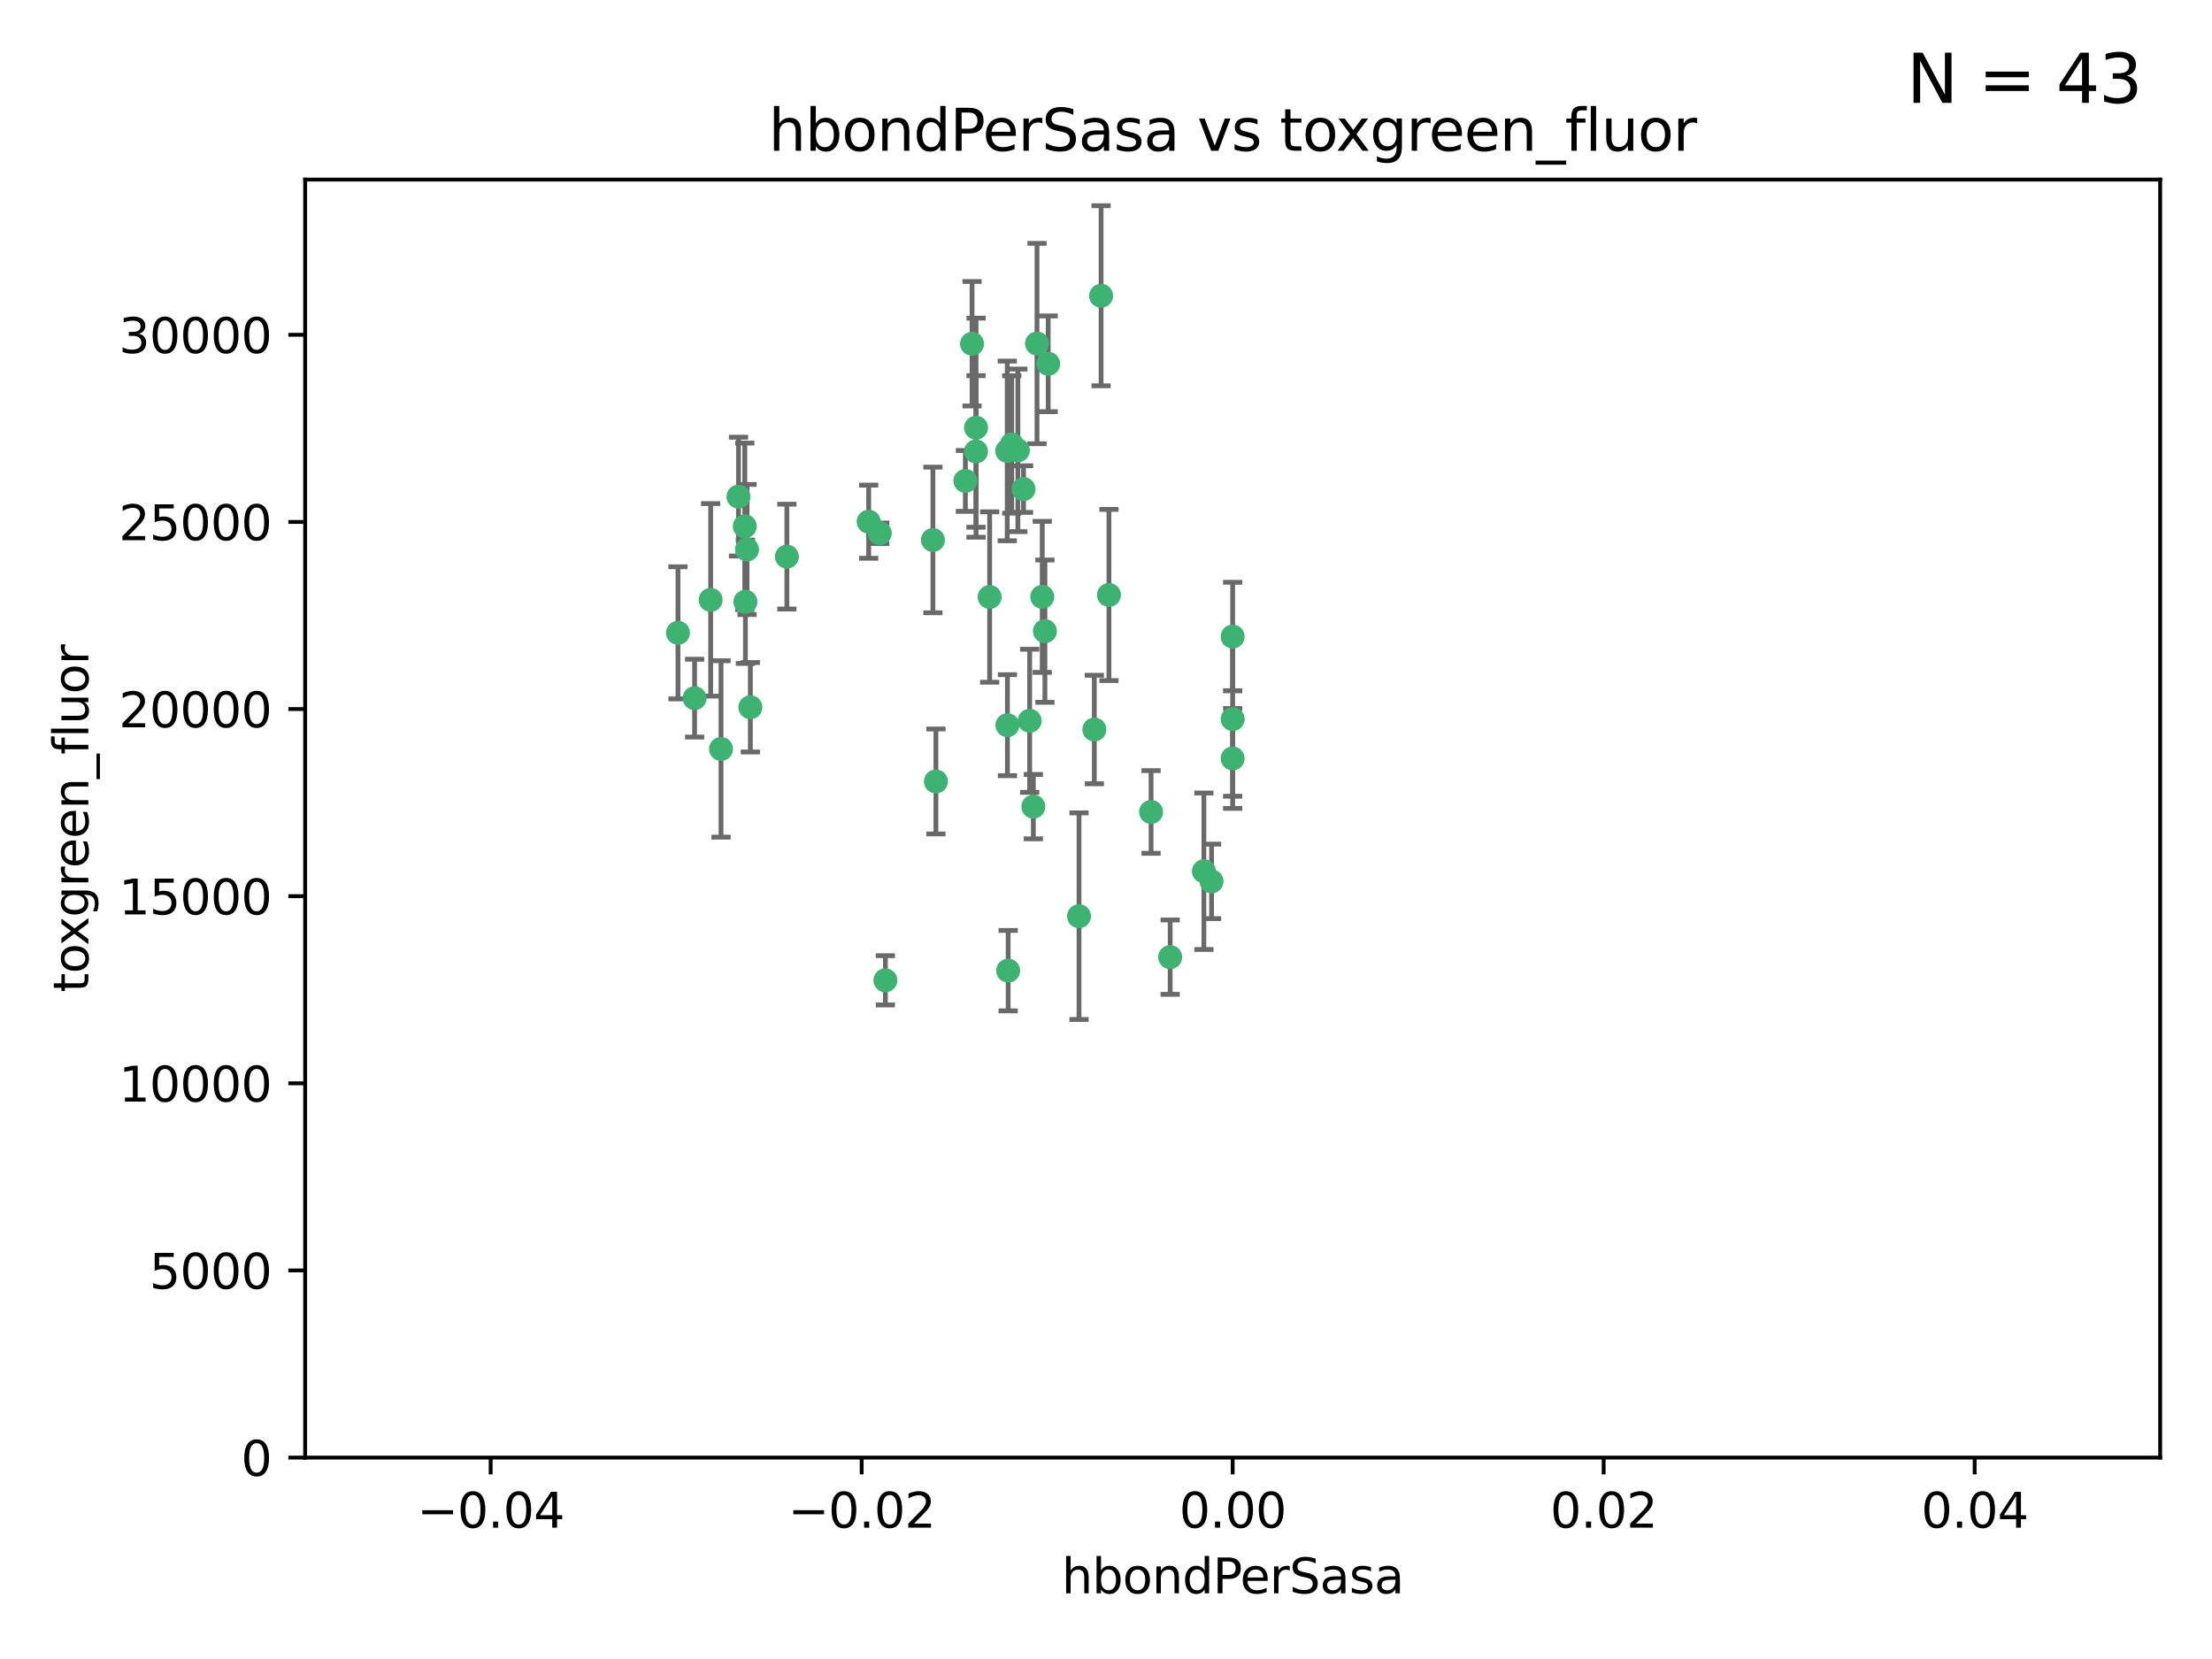 <?xml version="1.0" encoding="utf-8" standalone="no"?>
<!DOCTYPE svg PUBLIC "-//W3C//DTD SVG 1.1//EN"
  "http://www.w3.org/Graphics/SVG/1.1/DTD/svg11.dtd">
<svg xmlns:xlink="http://www.w3.org/1999/xlink" width="460.8pt" height="345.6pt" viewBox="0 0 460.8 345.6" xmlns="http://www.w3.org/2000/svg" version="1.1">
 <defs>
  <style type="text/css">*{stroke-linejoin: round; stroke-linecap: butt}</style>
 </defs>
 <g id="figure_1">
  <g id="patch_1">
   <path d="M 0 345.6 
L 460.8 345.6 
L 460.8 0 
L 0 0 
z
" style="fill: #ffffff"/>
  </g>
  <g id="axes_1">
   <g id="patch_2">
    <path d="M 63.571 303.64 
L 450 303.64 
L 450 37.411 
L 63.571 37.411 
z
" style="fill: #ffffff"/>
   </g>
   <g id="PathCollection_1">
    <defs>
     <path id="m53d2b65c26" d="M 0 1.118 
C 0.297 1.118 0.581 1 0.791 0.791 
C 1 0.581 1.118 0.297 1.118 0 
C 1.118 -0.297 1 -0.581 0.791 -0.791 
C 0.581 -1 0.297 -1.118 0 -1.118 
C -0.297 -1.118 -0.581 -1 -0.791 -0.791 
C -1 -0.581 -1.118 -0.297 -1.118 0 
C -1.118 0.297 -1 0.581 -0.791 0.791 
C -0.581 1 -0.297 1.118 0 1.118 
z
" style="stroke: #3cb371"/>
    </defs>
    <g clip-path="url(#pa5eecbf7d2)">
     <use xlink:href="#m53d2b65c26" x="216.026" y="71.562" style="fill: #3cb371; stroke: #3cb371"/>
     <use xlink:href="#m53d2b65c26" x="217.677" y="131.48" style="fill: #3cb371; stroke: #3cb371"/>
     <use xlink:href="#m53d2b65c26" x="155.626" y="114.467" style="fill: #3cb371; stroke: #3cb371"/>
     <use xlink:href="#m53d2b65c26" x="203.329" y="89.097" style="fill: #3cb371; stroke: #3cb371"/>
     <use xlink:href="#m53d2b65c26" x="180.96" y="108.676" style="fill: #3cb371; stroke: #3cb371"/>
     <use xlink:href="#m53d2b65c26" x="218.359" y="75.786" style="fill: #3cb371; stroke: #3cb371"/>
     <use xlink:href="#m53d2b65c26" x="155.286" y="125.356" style="fill: #3cb371; stroke: #3cb371"/>
     <use xlink:href="#m53d2b65c26" x="203.319" y="94.046" style="fill: #3cb371; stroke: #3cb371"/>
     <use xlink:href="#m53d2b65c26" x="150.202" y="156.019" style="fill: #3cb371; stroke: #3cb371"/>
     <use xlink:href="#m53d2b65c26" x="156.315" y="147.335" style="fill: #3cb371; stroke: #3cb371"/>
     <use xlink:href="#m53d2b65c26" x="148.044" y="124.965" style="fill: #3cb371; stroke: #3cb371"/>
     <use xlink:href="#m53d2b65c26" x="209.828" y="93.933" style="fill: #3cb371; stroke: #3cb371"/>
     <use xlink:href="#m53d2b65c26" x="163.922" y="115.953" style="fill: #3cb371; stroke: #3cb371"/>
     <use xlink:href="#m53d2b65c26" x="155.154" y="109.646" style="fill: #3cb371; stroke: #3cb371"/>
     <use xlink:href="#m53d2b65c26" x="153.844" y="103.453" style="fill: #3cb371; stroke: #3cb371"/>
     <use xlink:href="#m53d2b65c26" x="214.498" y="150.153" style="fill: #3cb371; stroke: #3cb371"/>
     <use xlink:href="#m53d2b65c26" x="212.043" y="93.812" style="fill: #3cb371; stroke: #3cb371"/>
     <use xlink:href="#m53d2b65c26" x="206.164" y="124.367" style="fill: #3cb371; stroke: #3cb371"/>
     <use xlink:href="#m53d2b65c26" x="201.107" y="100.184" style="fill: #3cb371; stroke: #3cb371"/>
     <use xlink:href="#m53d2b65c26" x="210.768" y="92.588" style="fill: #3cb371; stroke: #3cb371"/>
     <use xlink:href="#m53d2b65c26" x="213.226" y="101.886" style="fill: #3cb371; stroke: #3cb371"/>
     <use xlink:href="#m53d2b65c26" x="217.118" y="124.337" style="fill: #3cb371; stroke: #3cb371"/>
     <use xlink:href="#m53d2b65c26" x="202.496" y="71.61" style="fill: #3cb371; stroke: #3cb371"/>
     <use xlink:href="#m53d2b65c26" x="209.868" y="151.067" style="fill: #3cb371; stroke: #3cb371"/>
     <use xlink:href="#m53d2b65c26" x="210.018" y="202.203" style="fill: #3cb371; stroke: #3cb371"/>
     <use xlink:href="#m53d2b65c26" x="184.442" y="204.22" style="fill: #3cb371; stroke: #3cb371"/>
     <use xlink:href="#m53d2b65c26" x="183.273" y="111.087" style="fill: #3cb371; stroke: #3cb371"/>
     <use xlink:href="#m53d2b65c26" x="194.344" y="112.487" style="fill: #3cb371; stroke: #3cb371"/>
     <use xlink:href="#m53d2b65c26" x="229.376" y="61.614" style="fill: #3cb371; stroke: #3cb371"/>
     <use xlink:href="#m53d2b65c26" x="194.968" y="162.792" style="fill: #3cb371; stroke: #3cb371"/>
     <use xlink:href="#m53d2b65c26" x="144.699" y="145.439" style="fill: #3cb371; stroke: #3cb371"/>
     <use xlink:href="#m53d2b65c26" x="141.236" y="131.829" style="fill: #3cb371; stroke: #3cb371"/>
     <use xlink:href="#m53d2b65c26" x="256.786" y="132.603" style="fill: #3cb371; stroke: #3cb371"/>
     <use xlink:href="#m53d2b65c26" x="215.269" y="168.036" style="fill: #3cb371; stroke: #3cb371"/>
     <use xlink:href="#m53d2b65c26" x="224.78" y="190.856" style="fill: #3cb371; stroke: #3cb371"/>
     <use xlink:href="#m53d2b65c26" x="227.97" y="151.97" style="fill: #3cb371; stroke: #3cb371"/>
     <use xlink:href="#m53d2b65c26" x="243.77" y="199.394" style="fill: #3cb371; stroke: #3cb371"/>
     <use xlink:href="#m53d2b65c26" x="250.795" y="181.494" style="fill: #3cb371; stroke: #3cb371"/>
     <use xlink:href="#m53d2b65c26" x="252.392" y="183.606" style="fill: #3cb371; stroke: #3cb371"/>
     <use xlink:href="#m53d2b65c26" x="256.786" y="149.795" style="fill: #3cb371; stroke: #3cb371"/>
     <use xlink:href="#m53d2b65c26" x="231.015" y="123.943" style="fill: #3cb371; stroke: #3cb371"/>
     <use xlink:href="#m53d2b65c26" x="239.788" y="169.147" style="fill: #3cb371; stroke: #3cb371"/>
     <use xlink:href="#m53d2b65c26" x="256.786" y="157.999" style="fill: #3cb371; stroke: #3cb371"/>
    </g>
   </g>
   <g id="matplotlib.axis_1">
    <g id="xtick_1">
     <g id="line2d_1">
      <defs>
       <path id="m691061ab78" d="M 0 0 
L 0 3.5 
" style="stroke: #000000; stroke-width: 0.8"/>
      </defs>
      <g>
       <use xlink:href="#m691061ab78" x="102.214" y="303.64" style="stroke: #000000; stroke-width: 0.8"/>
      </g>
     </g>
     <g id="text_1">
      <!-- −0.04 -->
      <g transform="translate(86.891 318.238)scale(0.1 -0.1)">
       <defs>
        <path id="DejaVuSans-2212" d="M 678 2272 
L 4684 2272 
L 4684 1741 
L 678 1741 
L 678 2272 
z
" transform="scale(0.016)"/>
        <path id="DejaVuSans-30" d="M 2034 4250 
Q 1547 4250 1301 3770 
Q 1056 3291 1056 2328 
Q 1056 1369 1301 889 
Q 1547 409 2034 409 
Q 2525 409 2770 889 
Q 3016 1369 3016 2328 
Q 3016 3291 2770 3770 
Q 2525 4250 2034 4250 
z
M 2034 4750 
Q 2819 4750 3233 4129 
Q 3647 3509 3647 2328 
Q 3647 1150 3233 529 
Q 2819 -91 2034 -91 
Q 1250 -91 836 529 
Q 422 1150 422 2328 
Q 422 3509 836 4129 
Q 1250 4750 2034 4750 
z
" transform="scale(0.016)"/>
        <path id="DejaVuSans-2e" d="M 684 794 
L 1344 794 
L 1344 0 
L 684 0 
L 684 794 
z
" transform="scale(0.016)"/>
        <path id="DejaVuSans-34" d="M 2419 4116 
L 825 1625 
L 2419 1625 
L 2419 4116 
z
M 2253 4666 
L 3047 4666 
L 3047 1625 
L 3713 1625 
L 3713 1100 
L 3047 1100 
L 3047 0 
L 2419 0 
L 2419 1100 
L 313 1100 
L 313 1709 
L 2253 4666 
z
" transform="scale(0.016)"/>
       </defs>
       <use xlink:href="#DejaVuSans-2212"/>
       <use xlink:href="#DejaVuSans-30" x="83.789"/>
       <use xlink:href="#DejaVuSans-2e" x="147.412"/>
       <use xlink:href="#DejaVuSans-30" x="179.199"/>
       <use xlink:href="#DejaVuSans-34" x="242.822"/>
      </g>
     </g>
    </g>
    <g id="xtick_2">
     <g id="line2d_2">
      <g>
       <use xlink:href="#m691061ab78" x="179.5" y="303.64" style="stroke: #000000; stroke-width: 0.8"/>
      </g>
     </g>
     <g id="text_2">
      <!-- −0.02 -->
      <g transform="translate(164.177 318.238)scale(0.1 -0.1)">
       <defs>
        <path id="DejaVuSans-32" d="M 1228 531 
L 3431 531 
L 3431 0 
L 469 0 
L 469 531 
Q 828 903 1448 1529 
Q 2069 2156 2228 2338 
Q 2531 2678 2651 2914 
Q 2772 3150 2772 3378 
Q 2772 3750 2511 3984 
Q 2250 4219 1831 4219 
Q 1534 4219 1204 4116 
Q 875 4013 500 3803 
L 500 4441 
Q 881 4594 1212 4672 
Q 1544 4750 1819 4750 
Q 2544 4750 2975 4387 
Q 3406 4025 3406 3419 
Q 3406 3131 3298 2873 
Q 3191 2616 2906 2266 
Q 2828 2175 2409 1742 
Q 1991 1309 1228 531 
z
" transform="scale(0.016)"/>
       </defs>
       <use xlink:href="#DejaVuSans-2212"/>
       <use xlink:href="#DejaVuSans-30" x="83.789"/>
       <use xlink:href="#DejaVuSans-2e" x="147.412"/>
       <use xlink:href="#DejaVuSans-30" x="179.199"/>
       <use xlink:href="#DejaVuSans-32" x="242.822"/>
      </g>
     </g>
    </g>
    <g id="xtick_3">
     <g id="line2d_3">
      <g>
       <use xlink:href="#m691061ab78" x="256.786" y="303.64" style="stroke: #000000; stroke-width: 0.8"/>
      </g>
     </g>
     <g id="text_3">
      <!-- 0.00 -->
      <g transform="translate(245.653 318.238)scale(0.1 -0.1)">
       <use xlink:href="#DejaVuSans-30"/>
       <use xlink:href="#DejaVuSans-2e" x="63.623"/>
       <use xlink:href="#DejaVuSans-30" x="95.41"/>
       <use xlink:href="#DejaVuSans-30" x="159.033"/>
      </g>
     </g>
    </g>
    <g id="xtick_4">
     <g id="line2d_4">
      <g>
       <use xlink:href="#m691061ab78" x="334.071" y="303.64" style="stroke: #000000; stroke-width: 0.8"/>
      </g>
     </g>
     <g id="text_4">
      <!-- 0.02 -->
      <g transform="translate(322.939 318.238)scale(0.1 -0.1)">
       <use xlink:href="#DejaVuSans-30"/>
       <use xlink:href="#DejaVuSans-2e" x="63.623"/>
       <use xlink:href="#DejaVuSans-30" x="95.41"/>
       <use xlink:href="#DejaVuSans-32" x="159.033"/>
      </g>
     </g>
    </g>
    <g id="xtick_5">
     <g id="line2d_5">
      <g>
       <use xlink:href="#m691061ab78" x="411.357" y="303.64" style="stroke: #000000; stroke-width: 0.8"/>
      </g>
     </g>
     <g id="text_5">
      <!-- 0.04 -->
      <g transform="translate(400.224 318.238)scale(0.1 -0.1)">
       <use xlink:href="#DejaVuSans-30"/>
       <use xlink:href="#DejaVuSans-2e" x="63.623"/>
       <use xlink:href="#DejaVuSans-30" x="95.41"/>
       <use xlink:href="#DejaVuSans-34" x="159.033"/>
      </g>
     </g>
    </g>
    <g id="text_6">
     <!-- hbondPerSasa -->
     <g transform="translate(221.168 331.917)scale(0.1 -0.1)">
      <defs>
       <path id="DejaVuSans-68" d="M 3513 2113 
L 3513 0 
L 2938 0 
L 2938 2094 
Q 2938 2591 2744 2837 
Q 2550 3084 2163 3084 
Q 1697 3084 1428 2787 
Q 1159 2491 1159 1978 
L 1159 0 
L 581 0 
L 581 4863 
L 1159 4863 
L 1159 2956 
Q 1366 3272 1645 3428 
Q 1925 3584 2291 3584 
Q 2894 3584 3203 3211 
Q 3513 2838 3513 2113 
z
" transform="scale(0.016)"/>
       <path id="DejaVuSans-62" d="M 3116 1747 
Q 3116 2381 2855 2742 
Q 2594 3103 2138 3103 
Q 1681 3103 1420 2742 
Q 1159 2381 1159 1747 
Q 1159 1113 1420 752 
Q 1681 391 2138 391 
Q 2594 391 2855 752 
Q 3116 1113 3116 1747 
z
M 1159 2969 
Q 1341 3281 1617 3432 
Q 1894 3584 2278 3584 
Q 2916 3584 3314 3078 
Q 3713 2572 3713 1747 
Q 3713 922 3314 415 
Q 2916 -91 2278 -91 
Q 1894 -91 1617 61 
Q 1341 213 1159 525 
L 1159 0 
L 581 0 
L 581 4863 
L 1159 4863 
L 1159 2969 
z
" transform="scale(0.016)"/>
       <path id="DejaVuSans-6f" d="M 1959 3097 
Q 1497 3097 1228 2736 
Q 959 2375 959 1747 
Q 959 1119 1226 758 
Q 1494 397 1959 397 
Q 2419 397 2687 759 
Q 2956 1122 2956 1747 
Q 2956 2369 2687 2733 
Q 2419 3097 1959 3097 
z
M 1959 3584 
Q 2709 3584 3137 3096 
Q 3566 2609 3566 1747 
Q 3566 888 3137 398 
Q 2709 -91 1959 -91 
Q 1206 -91 779 398 
Q 353 888 353 1747 
Q 353 2609 779 3096 
Q 1206 3584 1959 3584 
z
" transform="scale(0.016)"/>
       <path id="DejaVuSans-6e" d="M 3513 2113 
L 3513 0 
L 2938 0 
L 2938 2094 
Q 2938 2591 2744 2837 
Q 2550 3084 2163 3084 
Q 1697 3084 1428 2787 
Q 1159 2491 1159 1978 
L 1159 0 
L 581 0 
L 581 3500 
L 1159 3500 
L 1159 2956 
Q 1366 3272 1645 3428 
Q 1925 3584 2291 3584 
Q 2894 3584 3203 3211 
Q 3513 2838 3513 2113 
z
" transform="scale(0.016)"/>
       <path id="DejaVuSans-64" d="M 2906 2969 
L 2906 4863 
L 3481 4863 
L 3481 0 
L 2906 0 
L 2906 525 
Q 2725 213 2448 61 
Q 2172 -91 1784 -91 
Q 1150 -91 751 415 
Q 353 922 353 1747 
Q 353 2572 751 3078 
Q 1150 3584 1784 3584 
Q 2172 3584 2448 3432 
Q 2725 3281 2906 2969 
z
M 947 1747 
Q 947 1113 1208 752 
Q 1469 391 1925 391 
Q 2381 391 2643 752 
Q 2906 1113 2906 1747 
Q 2906 2381 2643 2742 
Q 2381 3103 1925 3103 
Q 1469 3103 1208 2742 
Q 947 2381 947 1747 
z
" transform="scale(0.016)"/>
       <path id="DejaVuSans-50" d="M 1259 4147 
L 1259 2394 
L 2053 2394 
Q 2494 2394 2734 2622 
Q 2975 2850 2975 3272 
Q 2975 3691 2734 3919 
Q 2494 4147 2053 4147 
L 1259 4147 
z
M 628 4666 
L 2053 4666 
Q 2838 4666 3239 4311 
Q 3641 3956 3641 3272 
Q 3641 2581 3239 2228 
Q 2838 1875 2053 1875 
L 1259 1875 
L 1259 0 
L 628 0 
L 628 4666 
z
" transform="scale(0.016)"/>
       <path id="DejaVuSans-65" d="M 3597 1894 
L 3597 1613 
L 953 1613 
Q 991 1019 1311 708 
Q 1631 397 2203 397 
Q 2534 397 2845 478 
Q 3156 559 3463 722 
L 3463 178 
Q 3153 47 2828 -22 
Q 2503 -91 2169 -91 
Q 1331 -91 842 396 
Q 353 884 353 1716 
Q 353 2575 817 3079 
Q 1281 3584 2069 3584 
Q 2775 3584 3186 3129 
Q 3597 2675 3597 1894 
z
M 3022 2063 
Q 3016 2534 2758 2815 
Q 2500 3097 2075 3097 
Q 1594 3097 1305 2825 
Q 1016 2553 972 2059 
L 3022 2063 
z
" transform="scale(0.016)"/>
       <path id="DejaVuSans-72" d="M 2631 2963 
Q 2534 3019 2420 3045 
Q 2306 3072 2169 3072 
Q 1681 3072 1420 2755 
Q 1159 2438 1159 1844 
L 1159 0 
L 581 0 
L 581 3500 
L 1159 3500 
L 1159 2956 
Q 1341 3275 1631 3429 
Q 1922 3584 2338 3584 
Q 2397 3584 2469 3576 
Q 2541 3569 2628 3553 
L 2631 2963 
z
" transform="scale(0.016)"/>
       <path id="DejaVuSans-53" d="M 3425 4513 
L 3425 3897 
Q 3066 4069 2747 4153 
Q 2428 4238 2131 4238 
Q 1616 4238 1336 4038 
Q 1056 3838 1056 3469 
Q 1056 3159 1242 3001 
Q 1428 2844 1947 2747 
L 2328 2669 
Q 3034 2534 3370 2195 
Q 3706 1856 3706 1288 
Q 3706 609 3251 259 
Q 2797 -91 1919 -91 
Q 1588 -91 1214 -16 
Q 841 59 441 206 
L 441 856 
Q 825 641 1194 531 
Q 1563 422 1919 422 
Q 2459 422 2753 634 
Q 3047 847 3047 1241 
Q 3047 1584 2836 1778 
Q 2625 1972 2144 2069 
L 1759 2144 
Q 1053 2284 737 2584 
Q 422 2884 422 3419 
Q 422 4038 858 4394 
Q 1294 4750 2059 4750 
Q 2388 4750 2728 4690 
Q 3069 4631 3425 4513 
z
" transform="scale(0.016)"/>
       <path id="DejaVuSans-61" d="M 2194 1759 
Q 1497 1759 1228 1600 
Q 959 1441 959 1056 
Q 959 750 1161 570 
Q 1363 391 1709 391 
Q 2188 391 2477 730 
Q 2766 1069 2766 1631 
L 2766 1759 
L 2194 1759 
z
M 3341 1997 
L 3341 0 
L 2766 0 
L 2766 531 
Q 2569 213 2275 61 
Q 1981 -91 1556 -91 
Q 1019 -91 701 211 
Q 384 513 384 1019 
Q 384 1609 779 1909 
Q 1175 2209 1959 2209 
L 2766 2209 
L 2766 2266 
Q 2766 2663 2505 2880 
Q 2244 3097 1772 3097 
Q 1472 3097 1187 3025 
Q 903 2953 641 2809 
L 641 3341 
Q 956 3463 1253 3523 
Q 1550 3584 1831 3584 
Q 2591 3584 2966 3190 
Q 3341 2797 3341 1997 
z
" transform="scale(0.016)"/>
       <path id="DejaVuSans-73" d="M 2834 3397 
L 2834 2853 
Q 2591 2978 2328 3040 
Q 2066 3103 1784 3103 
Q 1356 3103 1142 2972 
Q 928 2841 928 2578 
Q 928 2378 1081 2264 
Q 1234 2150 1697 2047 
L 1894 2003 
Q 2506 1872 2764 1633 
Q 3022 1394 3022 966 
Q 3022 478 2636 193 
Q 2250 -91 1575 -91 
Q 1294 -91 989 -36 
Q 684 19 347 128 
L 347 722 
Q 666 556 975 473 
Q 1284 391 1588 391 
Q 1994 391 2212 530 
Q 2431 669 2431 922 
Q 2431 1156 2273 1281 
Q 2116 1406 1581 1522 
L 1381 1569 
Q 847 1681 609 1914 
Q 372 2147 372 2553 
Q 372 3047 722 3315 
Q 1072 3584 1716 3584 
Q 2034 3584 2315 3537 
Q 2597 3491 2834 3397 
z
" transform="scale(0.016)"/>
      </defs>
      <use xlink:href="#DejaVuSans-68"/>
      <use xlink:href="#DejaVuSans-62" x="63.379"/>
      <use xlink:href="#DejaVuSans-6f" x="126.855"/>
      <use xlink:href="#DejaVuSans-6e" x="188.037"/>
      <use xlink:href="#DejaVuSans-64" x="251.416"/>
      <use xlink:href="#DejaVuSans-50" x="314.893"/>
      <use xlink:href="#DejaVuSans-65" x="371.57"/>
      <use xlink:href="#DejaVuSans-72" x="433.094"/>
      <use xlink:href="#DejaVuSans-53" x="474.207"/>
      <use xlink:href="#DejaVuSans-61" x="537.684"/>
      <use xlink:href="#DejaVuSans-73" x="598.963"/>
      <use xlink:href="#DejaVuSans-61" x="651.062"/>
     </g>
    </g>
   </g>
   <g id="matplotlib.axis_2">
    <g id="ytick_1">
     <g id="line2d_6">
      <defs>
       <path id="mfd8d79277d" d="M 0 0 
L -3.5 0 
" style="stroke: #000000; stroke-width: 0.8"/>
      </defs>
      <g>
       <use xlink:href="#mfd8d79277d" x="63.571" y="303.64" style="stroke: #000000; stroke-width: 0.8"/>
      </g>
     </g>
     <g id="text_7">
      <!-- 0 -->
      <g transform="translate(50.209 307.439)scale(0.1 -0.1)">
       <use xlink:href="#DejaVuSans-30"/>
      </g>
     </g>
    </g>
    <g id="ytick_2">
     <g id="line2d_7">
      <g>
       <use xlink:href="#mfd8d79277d" x="63.571" y="264.657" style="stroke: #000000; stroke-width: 0.8"/>
      </g>
     </g>
     <g id="text_8">
      <!-- 5000 -->
      <g transform="translate(31.121 268.457)scale(0.1 -0.1)">
       <defs>
        <path id="DejaVuSans-35" d="M 691 4666 
L 3169 4666 
L 3169 4134 
L 1269 4134 
L 1269 2991 
Q 1406 3038 1543 3061 
Q 1681 3084 1819 3084 
Q 2600 3084 3056 2656 
Q 3513 2228 3513 1497 
Q 3513 744 3044 326 
Q 2575 -91 1722 -91 
Q 1428 -91 1123 -41 
Q 819 9 494 109 
L 494 744 
Q 775 591 1075 516 
Q 1375 441 1709 441 
Q 2250 441 2565 725 
Q 2881 1009 2881 1497 
Q 2881 1984 2565 2268 
Q 2250 2553 1709 2553 
Q 1456 2553 1204 2497 
Q 953 2441 691 2322 
L 691 4666 
z
" transform="scale(0.016)"/>
       </defs>
       <use xlink:href="#DejaVuSans-35"/>
       <use xlink:href="#DejaVuSans-30" x="63.623"/>
       <use xlink:href="#DejaVuSans-30" x="127.246"/>
       <use xlink:href="#DejaVuSans-30" x="190.869"/>
      </g>
     </g>
    </g>
    <g id="ytick_3">
     <g id="line2d_8">
      <g>
       <use xlink:href="#mfd8d79277d" x="63.571" y="225.675" style="stroke: #000000; stroke-width: 0.8"/>
      </g>
     </g>
     <g id="text_9">
      <!-- 10000 -->
      <g transform="translate(24.759 229.474)scale(0.1 -0.1)">
       <defs>
        <path id="DejaVuSans-31" d="M 794 531 
L 1825 531 
L 1825 4091 
L 703 3866 
L 703 4441 
L 1819 4666 
L 2450 4666 
L 2450 531 
L 3481 531 
L 3481 0 
L 794 0 
L 794 531 
z
" transform="scale(0.016)"/>
       </defs>
       <use xlink:href="#DejaVuSans-31"/>
       <use xlink:href="#DejaVuSans-30" x="63.623"/>
       <use xlink:href="#DejaVuSans-30" x="127.246"/>
       <use xlink:href="#DejaVuSans-30" x="190.869"/>
       <use xlink:href="#DejaVuSans-30" x="254.492"/>
      </g>
     </g>
    </g>
    <g id="ytick_4">
     <g id="line2d_9">
      <g>
       <use xlink:href="#mfd8d79277d" x="63.571" y="186.692" style="stroke: #000000; stroke-width: 0.8"/>
      </g>
     </g>
     <g id="text_10">
      <!-- 15000 -->
      <g transform="translate(24.759 190.492)scale(0.1 -0.1)">
       <use xlink:href="#DejaVuSans-31"/>
       <use xlink:href="#DejaVuSans-35" x="63.623"/>
       <use xlink:href="#DejaVuSans-30" x="127.246"/>
       <use xlink:href="#DejaVuSans-30" x="190.869"/>
       <use xlink:href="#DejaVuSans-30" x="254.492"/>
      </g>
     </g>
    </g>
    <g id="ytick_5">
     <g id="line2d_10">
      <g>
       <use xlink:href="#mfd8d79277d" x="63.571" y="147.71" style="stroke: #000000; stroke-width: 0.8"/>
      </g>
     </g>
     <g id="text_11">
      <!-- 20000 -->
      <g transform="translate(24.759 151.509)scale(0.1 -0.1)">
       <use xlink:href="#DejaVuSans-32"/>
       <use xlink:href="#DejaVuSans-30" x="63.623"/>
       <use xlink:href="#DejaVuSans-30" x="127.246"/>
       <use xlink:href="#DejaVuSans-30" x="190.869"/>
       <use xlink:href="#DejaVuSans-30" x="254.492"/>
      </g>
     </g>
    </g>
    <g id="ytick_6">
     <g id="line2d_11">
      <g>
       <use xlink:href="#mfd8d79277d" x="63.571" y="108.727" style="stroke: #000000; stroke-width: 0.8"/>
      </g>
     </g>
     <g id="text_12">
      <!-- 25000 -->
      <g transform="translate(24.759 112.527)scale(0.1 -0.1)">
       <use xlink:href="#DejaVuSans-32"/>
       <use xlink:href="#DejaVuSans-35" x="63.623"/>
       <use xlink:href="#DejaVuSans-30" x="127.246"/>
       <use xlink:href="#DejaVuSans-30" x="190.869"/>
       <use xlink:href="#DejaVuSans-30" x="254.492"/>
      </g>
     </g>
    </g>
    <g id="ytick_7">
     <g id="line2d_12">
      <g>
       <use xlink:href="#mfd8d79277d" x="63.571" y="69.745" style="stroke: #000000; stroke-width: 0.8"/>
      </g>
     </g>
     <g id="text_13">
      <!-- 30000 -->
      <g transform="translate(24.759 73.544)scale(0.1 -0.1)">
       <defs>
        <path id="DejaVuSans-33" d="M 2597 2516 
Q 3050 2419 3304 2112 
Q 3559 1806 3559 1356 
Q 3559 666 3084 287 
Q 2609 -91 1734 -91 
Q 1441 -91 1130 -33 
Q 819 25 488 141 
L 488 750 
Q 750 597 1062 519 
Q 1375 441 1716 441 
Q 2309 441 2620 675 
Q 2931 909 2931 1356 
Q 2931 1769 2642 2001 
Q 2353 2234 1838 2234 
L 1294 2234 
L 1294 2753 
L 1863 2753 
Q 2328 2753 2575 2939 
Q 2822 3125 2822 3475 
Q 2822 3834 2567 4026 
Q 2313 4219 1838 4219 
Q 1578 4219 1281 4162 
Q 984 4106 628 3988 
L 628 4550 
Q 988 4650 1302 4700 
Q 1616 4750 1894 4750 
Q 2613 4750 3031 4423 
Q 3450 4097 3450 3541 
Q 3450 3153 3228 2886 
Q 3006 2619 2597 2516 
z
" transform="scale(0.016)"/>
       </defs>
       <use xlink:href="#DejaVuSans-33"/>
       <use xlink:href="#DejaVuSans-30" x="63.623"/>
       <use xlink:href="#DejaVuSans-30" x="127.246"/>
       <use xlink:href="#DejaVuSans-30" x="190.869"/>
       <use xlink:href="#DejaVuSans-30" x="254.492"/>
      </g>
     </g>
    </g>
    <g id="text_14">
     <!-- toxgreen_fluor -->
     <g transform="translate(18.401 206.72)rotate(-90)scale(0.1 -0.1)">
      <defs>
       <path id="DejaVuSans-74" d="M 1172 4494 
L 1172 3500 
L 2356 3500 
L 2356 3053 
L 1172 3053 
L 1172 1153 
Q 1172 725 1289 603 
Q 1406 481 1766 481 
L 2356 481 
L 2356 0 
L 1766 0 
Q 1100 0 847 248 
Q 594 497 594 1153 
L 594 3053 
L 172 3053 
L 172 3500 
L 594 3500 
L 594 4494 
L 1172 4494 
z
" transform="scale(0.016)"/>
       <path id="DejaVuSans-78" d="M 3513 3500 
L 2247 1797 
L 3578 0 
L 2900 0 
L 1881 1375 
L 863 0 
L 184 0 
L 1544 1831 
L 300 3500 
L 978 3500 
L 1906 2253 
L 2834 3500 
L 3513 3500 
z
" transform="scale(0.016)"/>
       <path id="DejaVuSans-67" d="M 2906 1791 
Q 2906 2416 2648 2759 
Q 2391 3103 1925 3103 
Q 1463 3103 1205 2759 
Q 947 2416 947 1791 
Q 947 1169 1205 825 
Q 1463 481 1925 481 
Q 2391 481 2648 825 
Q 2906 1169 2906 1791 
z
M 3481 434 
Q 3481 -459 3084 -895 
Q 2688 -1331 1869 -1331 
Q 1566 -1331 1297 -1286 
Q 1028 -1241 775 -1147 
L 775 -588 
Q 1028 -725 1275 -790 
Q 1522 -856 1778 -856 
Q 2344 -856 2625 -561 
Q 2906 -266 2906 331 
L 2906 616 
Q 2728 306 2450 153 
Q 2172 0 1784 0 
Q 1141 0 747 490 
Q 353 981 353 1791 
Q 353 2603 747 3093 
Q 1141 3584 1784 3584 
Q 2172 3584 2450 3431 
Q 2728 3278 2906 2969 
L 2906 3500 
L 3481 3500 
L 3481 434 
z
" transform="scale(0.016)"/>
       <path id="DejaVuSans-5f" d="M 3263 -1063 
L 3263 -1509 
L -63 -1509 
L -63 -1063 
L 3263 -1063 
z
" transform="scale(0.016)"/>
       <path id="DejaVuSans-66" d="M 2375 4863 
L 2375 4384 
L 1825 4384 
Q 1516 4384 1395 4259 
Q 1275 4134 1275 3809 
L 1275 3500 
L 2222 3500 
L 2222 3053 
L 1275 3053 
L 1275 0 
L 697 0 
L 697 3053 
L 147 3053 
L 147 3500 
L 697 3500 
L 697 3744 
Q 697 4328 969 4595 
Q 1241 4863 1831 4863 
L 2375 4863 
z
" transform="scale(0.016)"/>
       <path id="DejaVuSans-6c" d="M 603 4863 
L 1178 4863 
L 1178 0 
L 603 0 
L 603 4863 
z
" transform="scale(0.016)"/>
       <path id="DejaVuSans-75" d="M 544 1381 
L 544 3500 
L 1119 3500 
L 1119 1403 
Q 1119 906 1312 657 
Q 1506 409 1894 409 
Q 2359 409 2629 706 
Q 2900 1003 2900 1516 
L 2900 3500 
L 3475 3500 
L 3475 0 
L 2900 0 
L 2900 538 
Q 2691 219 2414 64 
Q 2138 -91 1772 -91 
Q 1169 -91 856 284 
Q 544 659 544 1381 
z
M 1991 3584 
L 1991 3584 
z
" transform="scale(0.016)"/>
      </defs>
      <use xlink:href="#DejaVuSans-74"/>
      <use xlink:href="#DejaVuSans-6f" x="39.209"/>
      <use xlink:href="#DejaVuSans-78" x="97.266"/>
      <use xlink:href="#DejaVuSans-67" x="156.445"/>
      <use xlink:href="#DejaVuSans-72" x="219.922"/>
      <use xlink:href="#DejaVuSans-65" x="258.785"/>
      <use xlink:href="#DejaVuSans-65" x="320.309"/>
      <use xlink:href="#DejaVuSans-6e" x="381.832"/>
      <use xlink:href="#DejaVuSans-5f" x="445.211"/>
      <use xlink:href="#DejaVuSans-66" x="495.211"/>
      <use xlink:href="#DejaVuSans-6c" x="530.416"/>
      <use xlink:href="#DejaVuSans-75" x="558.199"/>
      <use xlink:href="#DejaVuSans-6f" x="621.578"/>
      <use xlink:href="#DejaVuSans-72" x="682.76"/>
     </g>
    </g>
   </g>
   <g id="LineCollection_1">
    <path d="M 216.026 92.434 
L 216.026 50.691 
" clip-path="url(#pa5eecbf7d2)" style="fill: none; stroke: #696969"/>
    <path d="M 217.677 146.307 
L 217.677 116.654 
" clip-path="url(#pa5eecbf7d2)" style="fill: none; stroke: #696969"/>
    <path d="M 155.626 128.017 
L 155.626 100.917 
" clip-path="url(#pa5eecbf7d2)" style="fill: none; stroke: #696969"/>
    <path d="M 203.329 111.917 
L 203.329 66.277 
" clip-path="url(#pa5eecbf7d2)" style="fill: none; stroke: #696969"/>
    <path d="M 180.96 116.296 
L 180.96 101.057 
" clip-path="url(#pa5eecbf7d2)" style="fill: none; stroke: #696969"/>
    <path d="M 218.359 85.756 
L 218.359 65.815 
" clip-path="url(#pa5eecbf7d2)" style="fill: none; stroke: #696969"/>
    <path d="M 155.286 138.211 
L 155.286 112.501 
" clip-path="url(#pa5eecbf7d2)" style="fill: none; stroke: #696969"/>
    <path d="M 203.319 109.836 
L 203.319 78.257 
" clip-path="url(#pa5eecbf7d2)" style="fill: none; stroke: #696969"/>
    <path d="M 150.202 174.39 
L 150.202 137.647 
" clip-path="url(#pa5eecbf7d2)" style="fill: none; stroke: #696969"/>
    <path d="M 156.315 156.65 
L 156.315 138.02 
" clip-path="url(#pa5eecbf7d2)" style="fill: none; stroke: #696969"/>
    <path d="M 148.044 145.018 
L 148.044 104.912 
" clip-path="url(#pa5eecbf7d2)" style="fill: none; stroke: #696969"/>
    <path d="M 209.828 112.649 
L 209.828 75.218 
" clip-path="url(#pa5eecbf7d2)" style="fill: none; stroke: #696969"/>
    <path d="M 163.922 126.872 
L 163.922 105.035 
" clip-path="url(#pa5eecbf7d2)" style="fill: none; stroke: #696969"/>
    <path d="M 155.154 126.988 
L 155.154 92.305 
" clip-path="url(#pa5eecbf7d2)" style="fill: none; stroke: #696969"/>
    <path d="M 153.844 115.826 
L 153.844 91.08 
" clip-path="url(#pa5eecbf7d2)" style="fill: none; stroke: #696969"/>
    <path d="M 214.498 165.057 
L 214.498 135.25 
" clip-path="url(#pa5eecbf7d2)" style="fill: none; stroke: #696969"/>
    <path d="M 212.043 110.745 
L 212.043 76.878 
" clip-path="url(#pa5eecbf7d2)" style="fill: none; stroke: #696969"/>
    <path d="M 206.164 142.114 
L 206.164 106.621 
" clip-path="url(#pa5eecbf7d2)" style="fill: none; stroke: #696969"/>
    <path d="M 201.107 106.525 
L 201.107 93.844 
" clip-path="url(#pa5eecbf7d2)" style="fill: none; stroke: #696969"/>
    <path d="M 210.768 106.902 
L 210.768 78.274 
" clip-path="url(#pa5eecbf7d2)" style="fill: none; stroke: #696969"/>
    <path d="M 213.226 106.741 
L 213.226 97.032 
" clip-path="url(#pa5eecbf7d2)" style="fill: none; stroke: #696969"/>
    <path d="M 217.118 140.07 
L 217.118 108.604 
" clip-path="url(#pa5eecbf7d2)" style="fill: none; stroke: #696969"/>
    <path d="M 202.496 84.576 
L 202.496 58.645 
" clip-path="url(#pa5eecbf7d2)" style="fill: none; stroke: #696969"/>
    <path d="M 209.868 161.588 
L 209.868 140.547 
" clip-path="url(#pa5eecbf7d2)" style="fill: none; stroke: #696969"/>
    <path d="M 210.018 210.579 
L 210.018 193.826 
" clip-path="url(#pa5eecbf7d2)" style="fill: none; stroke: #696969"/>
    <path d="M 184.442 209.352 
L 184.442 199.087 
" clip-path="url(#pa5eecbf7d2)" style="fill: none; stroke: #696969"/>
    <path d="M 183.273 113.226 
L 183.273 108.949 
" clip-path="url(#pa5eecbf7d2)" style="fill: none; stroke: #696969"/>
    <path d="M 194.344 127.655 
L 194.344 97.319 
" clip-path="url(#pa5eecbf7d2)" style="fill: none; stroke: #696969"/>
    <path d="M 229.376 80.373 
L 229.376 42.855 
" clip-path="url(#pa5eecbf7d2)" style="fill: none; stroke: #696969"/>
    <path d="M 194.968 173.718 
L 194.968 151.865 
" clip-path="url(#pa5eecbf7d2)" style="fill: none; stroke: #696969"/>
    <path d="M 144.699 153.546 
L 144.699 137.331 
" clip-path="url(#pa5eecbf7d2)" style="fill: none; stroke: #696969"/>
    <path d="M 141.236 145.591 
L 141.236 118.067 
" clip-path="url(#pa5eecbf7d2)" style="fill: none; stroke: #696969"/>
    <path d="M 256.786 143.904 
L 256.786 121.303 
" clip-path="url(#pa5eecbf7d2)" style="fill: none; stroke: #696969"/>
    <path d="M 215.269 174.742 
L 215.269 161.329 
" clip-path="url(#pa5eecbf7d2)" style="fill: none; stroke: #696969"/>
    <path d="M 224.78 212.373 
L 224.78 169.339 
" clip-path="url(#pa5eecbf7d2)" style="fill: none; stroke: #696969"/>
    <path d="M 227.97 163.271 
L 227.97 140.669 
" clip-path="url(#pa5eecbf7d2)" style="fill: none; stroke: #696969"/>
    <path d="M 243.77 207.137 
L 243.77 191.65 
" clip-path="url(#pa5eecbf7d2)" style="fill: none; stroke: #696969"/>
    <path d="M 250.795 197.796 
L 250.795 165.192 
" clip-path="url(#pa5eecbf7d2)" style="fill: none; stroke: #696969"/>
    <path d="M 252.392 191.362 
L 252.392 175.85 
" clip-path="url(#pa5eecbf7d2)" style="fill: none; stroke: #696969"/>
    <path d="M 256.786 165.867 
L 256.786 133.723 
" clip-path="url(#pa5eecbf7d2)" style="fill: none; stroke: #696969"/>
    <path d="M 231.015 141.769 
L 231.015 106.117 
" clip-path="url(#pa5eecbf7d2)" style="fill: none; stroke: #696969"/>
    <path d="M 239.788 177.757 
L 239.788 160.538 
" clip-path="url(#pa5eecbf7d2)" style="fill: none; stroke: #696969"/>
    <path d="M 256.786 168.403 
L 256.786 147.594 
" clip-path="url(#pa5eecbf7d2)" style="fill: none; stroke: #696969"/>
   </g>
   <g id="line2d_13">
    <defs>
     <path id="mef77b12a82" d="M 2 0 
L -2 -0 
" style="stroke: #696969"/>
    </defs>
    <g clip-path="url(#pa5eecbf7d2)">
     <use xlink:href="#mef77b12a82" x="216.026" y="92.434" style="fill: #696969; stroke: #696969"/>
     <use xlink:href="#mef77b12a82" x="217.677" y="146.307" style="fill: #696969; stroke: #696969"/>
     <use xlink:href="#mef77b12a82" x="155.626" y="128.017" style="fill: #696969; stroke: #696969"/>
     <use xlink:href="#mef77b12a82" x="203.329" y="111.917" style="fill: #696969; stroke: #696969"/>
     <use xlink:href="#mef77b12a82" x="180.96" y="116.296" style="fill: #696969; stroke: #696969"/>
     <use xlink:href="#mef77b12a82" x="218.359" y="85.756" style="fill: #696969; stroke: #696969"/>
     <use xlink:href="#mef77b12a82" x="155.286" y="138.211" style="fill: #696969; stroke: #696969"/>
     <use xlink:href="#mef77b12a82" x="203.319" y="109.836" style="fill: #696969; stroke: #696969"/>
     <use xlink:href="#mef77b12a82" x="150.202" y="174.39" style="fill: #696969; stroke: #696969"/>
     <use xlink:href="#mef77b12a82" x="156.315" y="156.65" style="fill: #696969; stroke: #696969"/>
     <use xlink:href="#mef77b12a82" x="148.044" y="145.018" style="fill: #696969; stroke: #696969"/>
     <use xlink:href="#mef77b12a82" x="209.828" y="112.649" style="fill: #696969; stroke: #696969"/>
     <use xlink:href="#mef77b12a82" x="163.922" y="126.872" style="fill: #696969; stroke: #696969"/>
     <use xlink:href="#mef77b12a82" x="155.154" y="126.988" style="fill: #696969; stroke: #696969"/>
     <use xlink:href="#mef77b12a82" x="153.844" y="115.826" style="fill: #696969; stroke: #696969"/>
     <use xlink:href="#mef77b12a82" x="214.498" y="165.057" style="fill: #696969; stroke: #696969"/>
     <use xlink:href="#mef77b12a82" x="212.043" y="110.745" style="fill: #696969; stroke: #696969"/>
     <use xlink:href="#mef77b12a82" x="206.164" y="142.114" style="fill: #696969; stroke: #696969"/>
     <use xlink:href="#mef77b12a82" x="201.107" y="106.525" style="fill: #696969; stroke: #696969"/>
     <use xlink:href="#mef77b12a82" x="210.768" y="106.902" style="fill: #696969; stroke: #696969"/>
     <use xlink:href="#mef77b12a82" x="213.226" y="106.741" style="fill: #696969; stroke: #696969"/>
     <use xlink:href="#mef77b12a82" x="217.118" y="140.07" style="fill: #696969; stroke: #696969"/>
     <use xlink:href="#mef77b12a82" x="202.496" y="84.576" style="fill: #696969; stroke: #696969"/>
     <use xlink:href="#mef77b12a82" x="209.868" y="161.588" style="fill: #696969; stroke: #696969"/>
     <use xlink:href="#mef77b12a82" x="210.018" y="210.579" style="fill: #696969; stroke: #696969"/>
     <use xlink:href="#mef77b12a82" x="184.442" y="209.352" style="fill: #696969; stroke: #696969"/>
     <use xlink:href="#mef77b12a82" x="183.273" y="113.226" style="fill: #696969; stroke: #696969"/>
     <use xlink:href="#mef77b12a82" x="194.344" y="127.655" style="fill: #696969; stroke: #696969"/>
     <use xlink:href="#mef77b12a82" x="229.376" y="80.373" style="fill: #696969; stroke: #696969"/>
     <use xlink:href="#mef77b12a82" x="194.968" y="173.718" style="fill: #696969; stroke: #696969"/>
     <use xlink:href="#mef77b12a82" x="144.699" y="153.546" style="fill: #696969; stroke: #696969"/>
     <use xlink:href="#mef77b12a82" x="141.236" y="145.591" style="fill: #696969; stroke: #696969"/>
     <use xlink:href="#mef77b12a82" x="256.786" y="143.904" style="fill: #696969; stroke: #696969"/>
     <use xlink:href="#mef77b12a82" x="215.269" y="174.742" style="fill: #696969; stroke: #696969"/>
     <use xlink:href="#mef77b12a82" x="224.78" y="212.373" style="fill: #696969; stroke: #696969"/>
     <use xlink:href="#mef77b12a82" x="227.97" y="163.271" style="fill: #696969; stroke: #696969"/>
     <use xlink:href="#mef77b12a82" x="243.77" y="207.137" style="fill: #696969; stroke: #696969"/>
     <use xlink:href="#mef77b12a82" x="250.795" y="197.796" style="fill: #696969; stroke: #696969"/>
     <use xlink:href="#mef77b12a82" x="252.392" y="191.362" style="fill: #696969; stroke: #696969"/>
     <use xlink:href="#mef77b12a82" x="256.786" y="165.867" style="fill: #696969; stroke: #696969"/>
     <use xlink:href="#mef77b12a82" x="231.015" y="141.769" style="fill: #696969; stroke: #696969"/>
     <use xlink:href="#mef77b12a82" x="239.788" y="177.757" style="fill: #696969; stroke: #696969"/>
     <use xlink:href="#mef77b12a82" x="256.786" y="168.403" style="fill: #696969; stroke: #696969"/>
    </g>
   </g>
   <g id="line2d_14">
    <g clip-path="url(#pa5eecbf7d2)">
     <use xlink:href="#mef77b12a82" x="216.026" y="50.691" style="fill: #696969; stroke: #696969"/>
     <use xlink:href="#mef77b12a82" x="217.677" y="116.654" style="fill: #696969; stroke: #696969"/>
     <use xlink:href="#mef77b12a82" x="155.626" y="100.917" style="fill: #696969; stroke: #696969"/>
     <use xlink:href="#mef77b12a82" x="203.329" y="66.277" style="fill: #696969; stroke: #696969"/>
     <use xlink:href="#mef77b12a82" x="180.96" y="101.057" style="fill: #696969; stroke: #696969"/>
     <use xlink:href="#mef77b12a82" x="218.359" y="65.815" style="fill: #696969; stroke: #696969"/>
     <use xlink:href="#mef77b12a82" x="155.286" y="112.501" style="fill: #696969; stroke: #696969"/>
     <use xlink:href="#mef77b12a82" x="203.319" y="78.257" style="fill: #696969; stroke: #696969"/>
     <use xlink:href="#mef77b12a82" x="150.202" y="137.647" style="fill: #696969; stroke: #696969"/>
     <use xlink:href="#mef77b12a82" x="156.315" y="138.02" style="fill: #696969; stroke: #696969"/>
     <use xlink:href="#mef77b12a82" x="148.044" y="104.912" style="fill: #696969; stroke: #696969"/>
     <use xlink:href="#mef77b12a82" x="209.828" y="75.218" style="fill: #696969; stroke: #696969"/>
     <use xlink:href="#mef77b12a82" x="163.922" y="105.035" style="fill: #696969; stroke: #696969"/>
     <use xlink:href="#mef77b12a82" x="155.154" y="92.305" style="fill: #696969; stroke: #696969"/>
     <use xlink:href="#mef77b12a82" x="153.844" y="91.08" style="fill: #696969; stroke: #696969"/>
     <use xlink:href="#mef77b12a82" x="214.498" y="135.25" style="fill: #696969; stroke: #696969"/>
     <use xlink:href="#mef77b12a82" x="212.043" y="76.878" style="fill: #696969; stroke: #696969"/>
     <use xlink:href="#mef77b12a82" x="206.164" y="106.621" style="fill: #696969; stroke: #696969"/>
     <use xlink:href="#mef77b12a82" x="201.107" y="93.844" style="fill: #696969; stroke: #696969"/>
     <use xlink:href="#mef77b12a82" x="210.768" y="78.274" style="fill: #696969; stroke: #696969"/>
     <use xlink:href="#mef77b12a82" x="213.226" y="97.032" style="fill: #696969; stroke: #696969"/>
     <use xlink:href="#mef77b12a82" x="217.118" y="108.604" style="fill: #696969; stroke: #696969"/>
     <use xlink:href="#mef77b12a82" x="202.496" y="58.645" style="fill: #696969; stroke: #696969"/>
     <use xlink:href="#mef77b12a82" x="209.868" y="140.547" style="fill: #696969; stroke: #696969"/>
     <use xlink:href="#mef77b12a82" x="210.018" y="193.826" style="fill: #696969; stroke: #696969"/>
     <use xlink:href="#mef77b12a82" x="184.442" y="199.087" style="fill: #696969; stroke: #696969"/>
     <use xlink:href="#mef77b12a82" x="183.273" y="108.949" style="fill: #696969; stroke: #696969"/>
     <use xlink:href="#mef77b12a82" x="194.344" y="97.319" style="fill: #696969; stroke: #696969"/>
     <use xlink:href="#mef77b12a82" x="229.376" y="42.855" style="fill: #696969; stroke: #696969"/>
     <use xlink:href="#mef77b12a82" x="194.968" y="151.865" style="fill: #696969; stroke: #696969"/>
     <use xlink:href="#mef77b12a82" x="144.699" y="137.331" style="fill: #696969; stroke: #696969"/>
     <use xlink:href="#mef77b12a82" x="141.236" y="118.067" style="fill: #696969; stroke: #696969"/>
     <use xlink:href="#mef77b12a82" x="256.786" y="121.303" style="fill: #696969; stroke: #696969"/>
     <use xlink:href="#mef77b12a82" x="215.269" y="161.329" style="fill: #696969; stroke: #696969"/>
     <use xlink:href="#mef77b12a82" x="224.78" y="169.339" style="fill: #696969; stroke: #696969"/>
     <use xlink:href="#mef77b12a82" x="227.97" y="140.669" style="fill: #696969; stroke: #696969"/>
     <use xlink:href="#mef77b12a82" x="243.77" y="191.65" style="fill: #696969; stroke: #696969"/>
     <use xlink:href="#mef77b12a82" x="250.795" y="165.192" style="fill: #696969; stroke: #696969"/>
     <use xlink:href="#mef77b12a82" x="252.392" y="175.85" style="fill: #696969; stroke: #696969"/>
     <use xlink:href="#mef77b12a82" x="256.786" y="133.723" style="fill: #696969; stroke: #696969"/>
     <use xlink:href="#mef77b12a82" x="231.015" y="106.117" style="fill: #696969; stroke: #696969"/>
     <use xlink:href="#mef77b12a82" x="239.788" y="160.538" style="fill: #696969; stroke: #696969"/>
     <use xlink:href="#mef77b12a82" x="256.786" y="147.594" style="fill: #696969; stroke: #696969"/>
    </g>
   </g>
   <g id="line2d_15">
    <defs>
     <path id="mbf30e70364" d="M 0 2 
C 0.53 2 1.039 1.789 1.414 1.414 
C 1.789 1.039 2 0.53 2 0 
C 2 -0.53 1.789 -1.039 1.414 -1.414 
C 1.039 -1.789 0.53 -2 0 -2 
C -0.53 -2 -1.039 -1.789 -1.414 -1.414 
C -1.789 -1.039 -2 -0.53 -2 0 
C -2 0.53 -1.789 1.039 -1.414 1.414 
C -1.039 1.789 -0.53 2 0 2 
z
" style="stroke: #3cb371"/>
    </defs>
    <g clip-path="url(#pa5eecbf7d2)">
     <use xlink:href="#mbf30e70364" x="216.026" y="71.562" style="fill: #3cb371; stroke: #3cb371"/>
     <use xlink:href="#mbf30e70364" x="217.677" y="131.48" style="fill: #3cb371; stroke: #3cb371"/>
     <use xlink:href="#mbf30e70364" x="155.626" y="114.467" style="fill: #3cb371; stroke: #3cb371"/>
     <use xlink:href="#mbf30e70364" x="203.329" y="89.097" style="fill: #3cb371; stroke: #3cb371"/>
     <use xlink:href="#mbf30e70364" x="180.96" y="108.676" style="fill: #3cb371; stroke: #3cb371"/>
     <use xlink:href="#mbf30e70364" x="218.359" y="75.786" style="fill: #3cb371; stroke: #3cb371"/>
     <use xlink:href="#mbf30e70364" x="155.286" y="125.356" style="fill: #3cb371; stroke: #3cb371"/>
     <use xlink:href="#mbf30e70364" x="203.319" y="94.046" style="fill: #3cb371; stroke: #3cb371"/>
     <use xlink:href="#mbf30e70364" x="150.202" y="156.019" style="fill: #3cb371; stroke: #3cb371"/>
     <use xlink:href="#mbf30e70364" x="156.315" y="147.335" style="fill: #3cb371; stroke: #3cb371"/>
     <use xlink:href="#mbf30e70364" x="148.044" y="124.965" style="fill: #3cb371; stroke: #3cb371"/>
     <use xlink:href="#mbf30e70364" x="209.828" y="93.933" style="fill: #3cb371; stroke: #3cb371"/>
     <use xlink:href="#mbf30e70364" x="163.922" y="115.953" style="fill: #3cb371; stroke: #3cb371"/>
     <use xlink:href="#mbf30e70364" x="155.154" y="109.646" style="fill: #3cb371; stroke: #3cb371"/>
     <use xlink:href="#mbf30e70364" x="153.844" y="103.453" style="fill: #3cb371; stroke: #3cb371"/>
     <use xlink:href="#mbf30e70364" x="214.498" y="150.153" style="fill: #3cb371; stroke: #3cb371"/>
     <use xlink:href="#mbf30e70364" x="212.043" y="93.812" style="fill: #3cb371; stroke: #3cb371"/>
     <use xlink:href="#mbf30e70364" x="206.164" y="124.367" style="fill: #3cb371; stroke: #3cb371"/>
     <use xlink:href="#mbf30e70364" x="201.107" y="100.184" style="fill: #3cb371; stroke: #3cb371"/>
     <use xlink:href="#mbf30e70364" x="210.768" y="92.588" style="fill: #3cb371; stroke: #3cb371"/>
     <use xlink:href="#mbf30e70364" x="213.226" y="101.886" style="fill: #3cb371; stroke: #3cb371"/>
     <use xlink:href="#mbf30e70364" x="217.118" y="124.337" style="fill: #3cb371; stroke: #3cb371"/>
     <use xlink:href="#mbf30e70364" x="202.496" y="71.61" style="fill: #3cb371; stroke: #3cb371"/>
     <use xlink:href="#mbf30e70364" x="209.868" y="151.067" style="fill: #3cb371; stroke: #3cb371"/>
     <use xlink:href="#mbf30e70364" x="210.018" y="202.203" style="fill: #3cb371; stroke: #3cb371"/>
     <use xlink:href="#mbf30e70364" x="184.442" y="204.22" style="fill: #3cb371; stroke: #3cb371"/>
     <use xlink:href="#mbf30e70364" x="183.273" y="111.087" style="fill: #3cb371; stroke: #3cb371"/>
     <use xlink:href="#mbf30e70364" x="194.344" y="112.487" style="fill: #3cb371; stroke: #3cb371"/>
     <use xlink:href="#mbf30e70364" x="229.376" y="61.614" style="fill: #3cb371; stroke: #3cb371"/>
     <use xlink:href="#mbf30e70364" x="194.968" y="162.792" style="fill: #3cb371; stroke: #3cb371"/>
     <use xlink:href="#mbf30e70364" x="144.699" y="145.439" style="fill: #3cb371; stroke: #3cb371"/>
     <use xlink:href="#mbf30e70364" x="141.236" y="131.829" style="fill: #3cb371; stroke: #3cb371"/>
     <use xlink:href="#mbf30e70364" x="256.786" y="132.603" style="fill: #3cb371; stroke: #3cb371"/>
     <use xlink:href="#mbf30e70364" x="215.269" y="168.036" style="fill: #3cb371; stroke: #3cb371"/>
     <use xlink:href="#mbf30e70364" x="224.78" y="190.856" style="fill: #3cb371; stroke: #3cb371"/>
     <use xlink:href="#mbf30e70364" x="227.97" y="151.97" style="fill: #3cb371; stroke: #3cb371"/>
     <use xlink:href="#mbf30e70364" x="243.77" y="199.394" style="fill: #3cb371; stroke: #3cb371"/>
     <use xlink:href="#mbf30e70364" x="250.795" y="181.494" style="fill: #3cb371; stroke: #3cb371"/>
     <use xlink:href="#mbf30e70364" x="252.392" y="183.606" style="fill: #3cb371; stroke: #3cb371"/>
     <use xlink:href="#mbf30e70364" x="256.786" y="149.795" style="fill: #3cb371; stroke: #3cb371"/>
     <use xlink:href="#mbf30e70364" x="231.015" y="123.943" style="fill: #3cb371; stroke: #3cb371"/>
     <use xlink:href="#mbf30e70364" x="239.788" y="169.147" style="fill: #3cb371; stroke: #3cb371"/>
     <use xlink:href="#mbf30e70364" x="256.786" y="157.999" style="fill: #3cb371; stroke: #3cb371"/>
    </g>
   </g>
   <g id="patch_3">
    <path d="M 63.571 303.64 
L 63.571 37.411 
" style="fill: none; stroke: #000000; stroke-width: 0.8; stroke-linejoin: miter; stroke-linecap: square"/>
   </g>
   <g id="patch_4">
    <path d="M 450 303.64 
L 450 37.411 
" style="fill: none; stroke: #000000; stroke-width: 0.8; stroke-linejoin: miter; stroke-linecap: square"/>
   </g>
   <g id="patch_5">
    <path d="M 63.571 303.64 
L 450 303.64 
" style="fill: none; stroke: #000000; stroke-width: 0.8; stroke-linejoin: miter; stroke-linecap: square"/>
   </g>
   <g id="patch_6">
    <path d="M 63.571 37.411 
L 450 37.411 
" style="fill: none; stroke: #000000; stroke-width: 0.8; stroke-linejoin: miter; stroke-linecap: square"/>
   </g>
   <g id="text_15">
    <!-- N = 43 -->
    <g transform="translate(397.217 21.426)scale(0.14 -0.14)">
     <defs>
      <path id="DejaVuSans-4e" d="M 628 4666 
L 1478 4666 
L 3547 763 
L 3547 4666 
L 4159 4666 
L 4159 0 
L 3309 0 
L 1241 3903 
L 1241 0 
L 628 0 
L 628 4666 
z
" transform="scale(0.016)"/>
      <path id="DejaVuSans-20" transform="scale(0.016)"/>
      <path id="DejaVuSans-3d" d="M 678 2906 
L 4684 2906 
L 4684 2381 
L 678 2381 
L 678 2906 
z
M 678 1631 
L 4684 1631 
L 4684 1100 
L 678 1100 
L 678 1631 
z
" transform="scale(0.016)"/>
     </defs>
     <use xlink:href="#DejaVuSans-4e"/>
     <use xlink:href="#DejaVuSans-20" x="74.805"/>
     <use xlink:href="#DejaVuSans-3d" x="106.592"/>
     <use xlink:href="#DejaVuSans-20" x="190.381"/>
     <use xlink:href="#DejaVuSans-34" x="222.168"/>
     <use xlink:href="#DejaVuSans-33" x="285.791"/>
    </g>
   </g>
   <g id="text_16">
    <!-- hbondPerSasa vs toxgreen_fluor -->
    <g transform="translate(160.12 31.411)scale(0.12 -0.12)">
     <defs>
      <path id="DejaVuSans-76" d="M 191 3500 
L 800 3500 
L 1894 563 
L 2988 3500 
L 3597 3500 
L 2284 0 
L 1503 0 
L 191 3500 
z
" transform="scale(0.016)"/>
     </defs>
     <use xlink:href="#DejaVuSans-68"/>
     <use xlink:href="#DejaVuSans-62" x="63.379"/>
     <use xlink:href="#DejaVuSans-6f" x="126.855"/>
     <use xlink:href="#DejaVuSans-6e" x="188.037"/>
     <use xlink:href="#DejaVuSans-64" x="251.416"/>
     <use xlink:href="#DejaVuSans-50" x="314.893"/>
     <use xlink:href="#DejaVuSans-65" x="371.57"/>
     <use xlink:href="#DejaVuSans-72" x="433.094"/>
     <use xlink:href="#DejaVuSans-53" x="474.207"/>
     <use xlink:href="#DejaVuSans-61" x="537.684"/>
     <use xlink:href="#DejaVuSans-73" x="598.963"/>
     <use xlink:href="#DejaVuSans-61" x="651.062"/>
     <use xlink:href="#DejaVuSans-20" x="712.342"/>
     <use xlink:href="#DejaVuSans-76" x="744.129"/>
     <use xlink:href="#DejaVuSans-73" x="803.309"/>
     <use xlink:href="#DejaVuSans-20" x="855.408"/>
     <use xlink:href="#DejaVuSans-74" x="887.195"/>
     <use xlink:href="#DejaVuSans-6f" x="926.404"/>
     <use xlink:href="#DejaVuSans-78" x="984.461"/>
     <use xlink:href="#DejaVuSans-67" x="1043.641"/>
     <use xlink:href="#DejaVuSans-72" x="1107.117"/>
     <use xlink:href="#DejaVuSans-65" x="1145.98"/>
     <use xlink:href="#DejaVuSans-65" x="1207.504"/>
     <use xlink:href="#DejaVuSans-6e" x="1269.027"/>
     <use xlink:href="#DejaVuSans-5f" x="1332.406"/>
     <use xlink:href="#DejaVuSans-66" x="1382.406"/>
     <use xlink:href="#DejaVuSans-6c" x="1417.611"/>
     <use xlink:href="#DejaVuSans-75" x="1445.395"/>
     <use xlink:href="#DejaVuSans-6f" x="1508.773"/>
     <use xlink:href="#DejaVuSans-72" x="1569.955"/>
    </g>
   </g>
  </g>
 </g>
 <defs>
  <clipPath id="pa5eecbf7d2">
   <rect x="63.571" y="37.411" width="386.429" height="266.229"/>
  </clipPath>
 </defs>
</svg>
